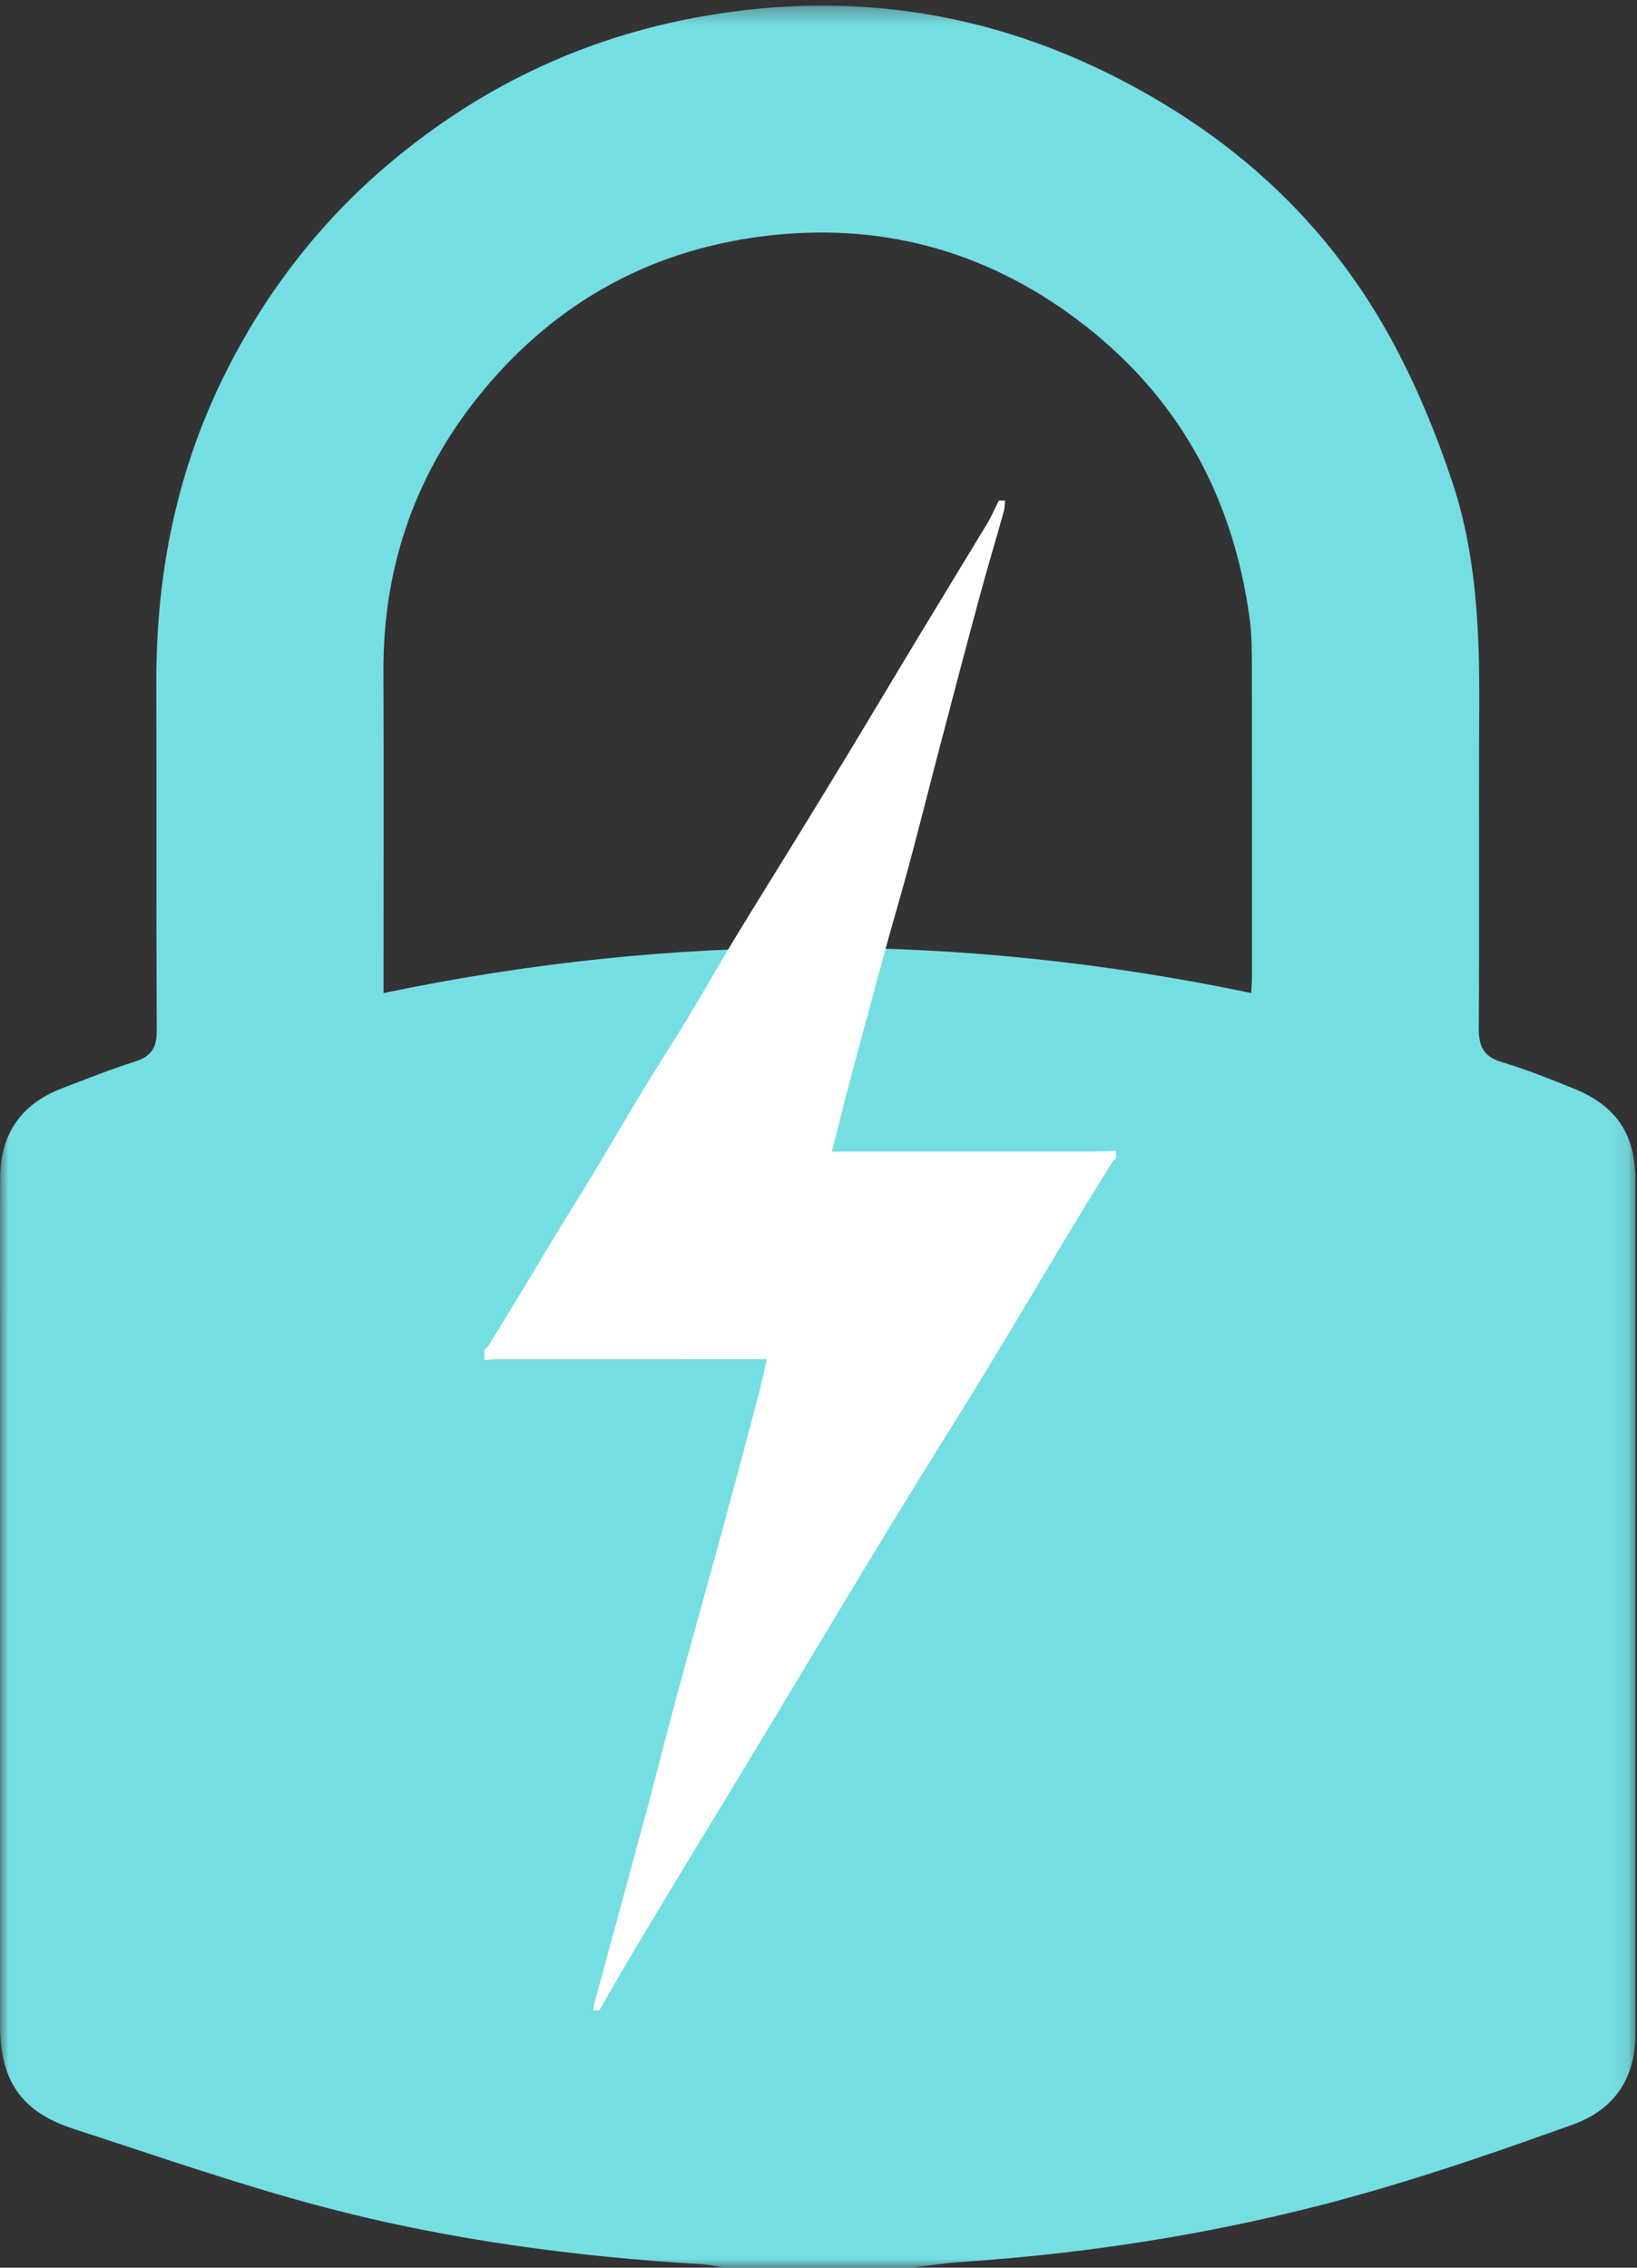 <?xml version="1.0" encoding="UTF-8"?>
<svg width="96px" height="133px" viewBox="0 0 96 133" version="1.1" xmlns="http://www.w3.org/2000/svg" xmlns:xlink="http://www.w3.org/1999/xlink">
    <rect x="0" y="0" width="96" height="133" fill="#333333" stroke="none"/>
    <!-- Generator: Sketch 50.2 (55047) - http://www.bohemiancoding.com/sketch -->
    <title>Group</title>
    <desc>Created with Sketch.</desc>
    <defs>
        <polygon id="path-1" points="0 0.329 95.909 0.329 95.909 133 0 133"></polygon>
        <polygon id="path-3" points="0 133 95.909 133 95.909 0.329 0 0.329"></polygon>
    </defs>
    <g id="Symbols" stroke="none" stroke-width="1" fill="none" fill-rule="evenodd">
        <g id="Icon---Secure">
            <g id="Group">
                <mask id="mask-2" fill="white">
                    <use xlink:href="#path-1"></use>
                </mask>
                <g id="Clip-2"></g>
                <path d="M42.641,102.345 L42.646,102.345 C42.646,105.1 42.602,107.856 42.657,110.61 C42.729,114.314 45.992,116.689 49.514,115.661 C51.775,115.002 53.246,113.015 53.256,110.488 C53.278,105.047 53.276,99.608 53.249,94.168 C53.246,93.498 53.441,93.075 53.984,92.674 C57.27,90.243 58.827,87.078 58.401,82.892 C57.793,76.911 51.371,72.359 45.537,73.949 C41.316,75.099 38.54,77.816 37.64,82.071 C36.712,86.455 38.294,90.047 41.932,92.685 C42.44,93.053 42.662,93.441 42.655,94.079 C42.622,96.834 42.641,99.59 42.641,102.345 M73.373,58.241 C73.397,57.8 73.42,57.558 73.42,57.315 C73.421,51.205 73.425,45.096 73.414,38.986 C73.413,38.104 73.408,37.214 73.291,36.343 C72.325,29.075 69.039,23.127 63.127,18.712 C57.644,14.616 51.479,13.004 44.701,13.863 C38.11,14.697 32.654,17.738 28.417,22.807 C24.433,27.575 22.456,33.137 22.485,39.39 C22.511,45.288 22.491,51.186 22.491,57.084 L22.491,58.243 C39.505,54.689 56.39,54.686 73.373,58.241 M53.468,133 L42.444,133 C42.031,132.932 41.62,132.825 41.203,132.8 C33.718,132.354 26.298,131.368 19.051,129.463 C14.082,128.157 9.218,126.45 4.328,124.863 C1.243,123.861 0.005,122.037 0.005,118.766 L0.005,77.542 C0.005,74.716 -0.009,71.89 0.01,69.064 C0.027,66.535 1.213,64.775 3.579,63.853 C5.024,63.291 6.47,62.726 7.945,62.25 C8.869,61.952 9.196,61.445 9.191,60.472 C9.157,53.655 9.187,46.836 9.168,40.019 C9.152,33.825 10.298,27.897 13.016,22.295 C15.407,17.369 18.662,13.106 22.837,9.582 C28.372,4.911 34.708,1.982 41.904,0.838 C51.616,-0.705 60.563,1.285 68.829,6.449 C74.219,9.816 78.538,14.309 81.58,19.887 C83.039,22.561 84.226,25.426 85.185,28.321 C86.606,32.613 86.775,37.112 86.748,41.613 C86.713,47.829 86.762,54.047 86.719,60.264 C86.712,61.333 86.975,61.965 88.071,62.292 C89.486,62.714 90.864,63.273 92.238,63.821 C94.744,64.82 95.9,66.484 95.902,69.175 C95.912,85.884 95.909,102.592 95.907,119.3 C95.907,121.893 94.658,123.729 92.271,124.591 C88.43,125.978 84.564,127.318 80.645,128.458 C72.694,130.773 64.559,132.12 56.293,132.671 C55.349,132.735 54.41,132.888 53.468,133" id="Fill-1" fill="#75DEE3" mask="url(#mask-2)"></path>
                <mask id="mask-4" fill="white">
                    <use xlink:href="#path-3"></use>
                </mask>
                <g id="Clip-5"></g>
                <polygon id="Fill-4" fill="#75DEE3" mask="url(#mask-4)" points="30.59 120.388 65.442 120.388 65.442 66.664 30.59 66.664"></polygon>
                <path d="M65.442,67.497 L65.442,67.987 C65.39,68.01 65.313,68.017 65.29,68.057 C64.421,69.464 63.55,70.868 62.698,72.284 C61.088,74.96 59.504,77.652 57.879,80.319 C56.278,82.947 54.631,85.548 53.024,88.172 C51.498,90.661 49.993,93.163 48.485,95.662 C47.027,98.078 45.58,100.501 44.122,102.917 C43.124,104.572 42.114,106.222 41.113,107.875 C39.85,109.963 38.584,112.048 37.334,114.143 C36.591,115.386 35.879,116.645 35.153,117.897 L34.785,117.897 C34.805,117.777 34.815,117.655 34.846,117.538 C35.9,113.654 36.963,109.772 38.007,105.887 C38.576,103.773 39.1,101.648 39.672,99.536 C40.566,96.239 41.49,92.949 42.387,89.653 C43.106,87.015 43.808,84.372 44.506,81.728 C44.678,81.08 44.81,80.422 44.973,79.711 L44.406,79.711 C39.358,79.711 34.31,79.711 29.261,79.714 C28.977,79.714 28.693,79.744 28.408,79.76 L28.408,79.146 C28.49,79.07 28.593,79.009 28.65,78.917 C29.305,77.853 29.958,76.788 30.604,75.719 C31.272,74.616 31.926,73.506 32.596,72.404 C33.331,71.198 34.087,70.006 34.815,68.797 C35.813,67.139 36.783,65.463 37.786,63.808 C38.599,62.465 39.461,61.15 40.273,59.807 C41.222,58.234 42.126,56.635 43.077,55.064 C44.247,53.132 45.448,51.218 46.63,49.293 C47.759,47.456 48.886,45.618 50.003,43.773 C51.213,41.773 52.403,39.762 53.612,37.762 C55.031,35.413 56.466,33.075 57.882,30.726 C58.145,30.289 58.345,29.815 58.575,29.359 L58.943,29.359 C58.917,29.58 58.919,29.809 58.859,30.022 C58.388,31.7 57.887,33.37 57.432,35.053 C56.635,38.002 55.859,40.956 55.084,43.911 C54.496,46.149 53.937,48.395 53.338,50.631 C52.881,52.339 52.374,54.032 51.908,55.737 C51.212,58.281 50.526,60.827 49.848,63.375 C49.484,64.744 49.144,66.119 48.781,67.541 L49.575,67.541 C54.375,67.541 59.175,67.543 63.976,67.539 C64.465,67.539 64.954,67.512 65.442,67.497" id="Fill-6" fill="#FFFFFF" mask="url(#mask-4)"></path>
            </g>
        </g>
    </g>
</svg>